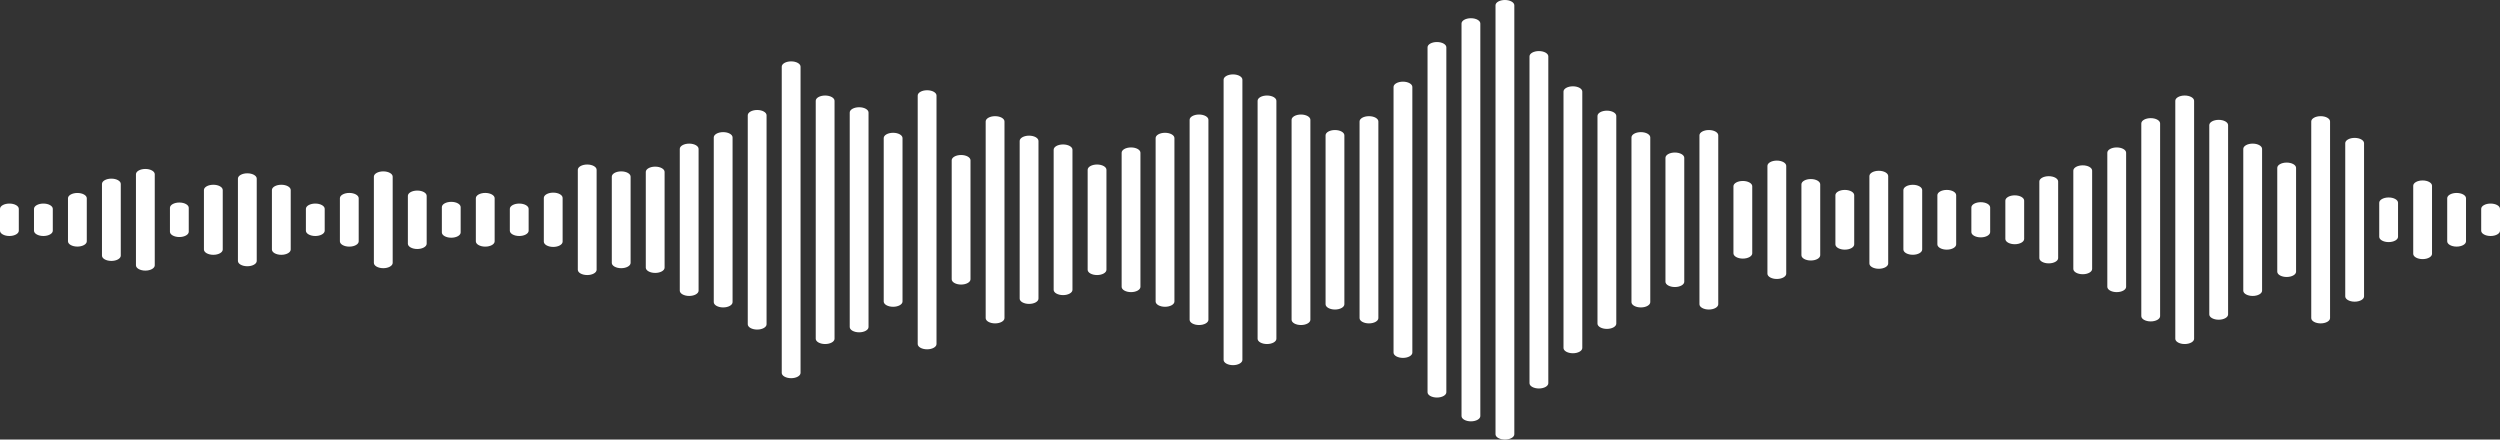 <svg width="364" height="64" viewBox="0 0 364 64" fill="none" xmlns="http://www.w3.org/2000/svg">
<rect x="0" y="0" width="364" height="64" fill="#333333" stroke="none"/>
<path d="M362.631 29.639C361.875 29.639 361.262 29.984 361.262 30.409V32V33.591C361.262 34.016 361.875 34.361 362.631 34.361C363.387 34.361 364 34.016 364 33.591V32V30.409C364 29.984 363.387 29.639 362.631 29.639ZM357.682 28.094C356.926 28.094 356.314 28.439 356.314 28.864V32V35.136C356.314 35.561 356.926 35.906 357.682 35.906C358.438 35.906 359.051 35.561 359.051 35.136V32V28.864C359.051 28.439 358.438 28.094 357.682 28.094ZM352.733 26.274C351.977 26.274 351.365 26.619 351.365 27.044V32V36.956C351.365 37.381 351.977 37.726 352.733 37.726C353.49 37.726 354.102 37.381 354.102 36.956V32V27.044C354.102 26.619 353.49 26.274 352.733 26.274ZM347.785 28.752C347.029 28.752 346.416 29.097 346.416 29.522V32V34.478C346.416 34.903 347.029 35.248 347.785 35.248C348.541 35.248 349.154 34.903 349.154 34.478V32V29.522C349.154 29.097 348.541 28.752 347.785 28.752ZM342.836 20.077C342.08 20.077 341.467 20.422 341.467 20.847V32V43.153C341.467 43.578 342.08 43.923 342.836 43.923C343.592 43.923 344.205 43.578 344.205 43.153V32V20.847C344.205 20.422 343.592 20.077 342.836 20.077ZM337.887 16.915C337.131 16.915 336.518 17.26 336.518 17.685V32V46.315C336.518 46.74 337.131 47.085 337.887 47.085C338.643 47.085 339.256 46.74 339.256 46.315V32V17.685C339.256 17.26 338.643 16.915 337.887 16.915ZM332.939 23.672C332.182 23.672 331.57 24.017 331.57 24.442V32V39.559C331.57 39.983 332.182 40.328 332.939 40.328C333.694 40.328 334.308 39.983 334.308 39.559V32V24.442C334.308 24.017 333.694 23.672 332.939 23.672ZM327.99 20.911C327.233 20.911 326.621 21.256 326.621 21.681V32V42.319C326.621 42.745 327.233 43.089 327.99 43.089C328.745 43.089 329.359 42.745 329.359 42.319V32V21.681C329.359 21.256 328.745 20.911 327.99 20.911ZM323.041 17.45C322.285 17.45 321.672 17.794 321.672 18.219V32V45.781C321.672 46.206 322.285 46.55 323.041 46.55C323.797 46.55 324.41 46.206 324.41 45.781V32V18.219C324.41 17.794 323.797 17.45 323.041 17.45ZM318.092 13.909C317.336 13.909 316.723 14.253 316.723 14.678V32V49.322C316.723 49.747 317.336 50.091 318.092 50.091C318.848 50.091 319.461 49.747 319.461 49.322V32V14.678C319.461 14.253 318.848 13.909 318.092 13.909ZM313.143 17.202C312.387 17.202 311.774 17.547 311.774 17.972V32V46.028C311.774 46.453 312.387 46.798 313.143 46.798C313.899 46.798 314.512 46.453 314.512 46.028V32V17.972C314.512 17.547 313.899 17.202 313.143 17.202ZM308.194 21.467C307.438 21.467 306.825 21.812 306.825 22.237V32V41.763C306.825 42.188 307.438 42.533 308.194 42.533C308.951 42.533 309.563 42.188 309.563 41.763V32V22.237C309.563 21.812 308.951 21.467 308.194 21.467ZM303.245 24.073C302.49 24.073 301.876 24.417 301.876 24.843V32V39.158C301.876 39.583 302.49 39.928 303.245 39.928C304.002 39.928 304.615 39.583 304.615 39.158V32V24.843C304.615 24.417 304.002 24.073 303.245 24.073ZM298.297 25.654C297.541 25.654 296.928 25.998 296.928 26.423V32V37.577C296.928 38.002 297.541 38.346 298.297 38.346C299.053 38.346 299.666 38.002 299.666 37.577V32V26.423C299.666 25.998 299.053 25.654 298.297 25.654ZM293.348 28.442C292.592 28.442 291.979 28.787 291.979 29.212V32V34.789C291.979 35.213 292.592 35.558 293.348 35.558C294.104 35.558 294.717 35.213 294.717 34.789V32V29.212C294.717 28.787 294.104 28.442 293.348 28.442ZM288.399 29.441C287.643 29.441 287.03 29.785 287.03 30.21V32V33.79C287.03 34.215 287.643 34.56 288.399 34.56C289.156 34.56 289.768 34.215 289.768 33.79V32V30.21C289.768 29.785 289.156 29.441 288.399 29.441ZM283.451 27.652C282.694 27.652 282.082 27.996 282.082 28.421V32V35.579C282.082 36.004 282.694 36.349 283.451 36.349C284.206 36.349 284.819 36.004 284.819 35.579V32V28.421C284.819 27.996 284.206 27.652 283.451 27.652ZM278.502 26.906C277.746 26.906 277.133 27.251 277.133 27.676V32V36.324C277.133 36.749 277.746 37.094 278.502 37.094C279.258 37.094 279.87 36.749 279.87 36.324V32V27.676C279.87 27.251 279.258 26.906 278.502 26.906ZM273.553 24.867C272.797 24.867 272.184 25.211 272.184 25.637V32V38.364C272.184 38.789 272.797 39.133 273.553 39.133C274.309 39.133 274.921 38.789 274.921 38.364V32V25.637C274.921 25.211 274.309 24.867 273.553 24.867ZM268.604 27.652C267.848 27.652 267.235 27.996 267.235 28.421V32V35.579C267.235 36.004 267.848 36.349 268.604 36.349C269.36 36.349 269.973 36.004 269.973 35.579V32V28.421C269.973 27.996 269.36 27.652 268.604 27.652ZM263.655 26.07C262.899 26.07 262.287 26.415 262.287 26.84V32V37.16C262.287 37.585 262.899 37.929 263.655 37.929C264.412 37.929 265.024 37.585 265.024 37.16V32V26.84C265.024 26.415 264.412 26.07 263.655 26.07ZM258.706 23.383C257.95 23.383 257.338 23.728 257.338 24.153V32V39.847C257.338 40.272 257.95 40.617 258.706 40.617C259.462 40.617 260.076 40.272 260.076 39.847V32V24.153C260.076 23.728 259.462 23.383 258.706 23.383ZM253.757 26.349C253.002 26.349 252.389 26.693 252.389 27.118V32V36.882C252.389 37.307 253.002 37.651 253.757 37.651C254.514 37.651 255.127 37.307 255.127 36.882V32V27.118C255.127 26.693 254.514 26.349 253.757 26.349ZM248.809 18.933C248.052 18.933 247.44 19.278 247.44 19.703V32V44.297C247.44 44.722 248.052 45.067 248.809 45.067C249.565 45.067 250.178 44.722 250.178 44.297V32V19.703C250.178 19.278 249.565 18.933 248.809 18.933ZM243.86 22.209C243.104 22.209 242.491 22.554 242.491 22.979V32V41.021C242.491 41.447 243.104 41.791 243.86 41.791C244.616 41.791 245.229 41.447 245.229 41.021V32V22.979C245.229 22.554 244.616 22.209 243.86 22.209ZM238.911 19.239C238.155 19.239 237.542 19.584 237.542 20.009V32V43.991C237.542 44.416 238.155 44.761 238.911 44.761C239.667 44.761 240.28 44.416 240.28 43.991V32V20.009C240.28 19.584 239.667 19.239 238.911 19.239ZM233.963 16.113C233.206 16.113 232.594 16.458 232.594 16.883V32V47.117C232.594 47.542 233.206 47.887 233.963 47.887C234.718 47.887 235.332 47.542 235.332 47.117V32V16.883C235.332 16.458 234.718 16.113 233.963 16.113ZM229.013 12.567C228.258 12.567 227.645 12.911 227.645 13.336V32V50.663C227.645 51.089 228.258 51.433 229.013 51.433C229.769 51.433 230.382 51.089 230.382 50.663V32V13.336C230.382 12.911 229.769 12.567 229.013 12.567ZM224.065 7.437C223.309 7.437 222.696 7.781 222.696 8.206V32V55.794C222.696 56.219 223.309 56.563 224.065 56.563C224.821 56.563 225.434 56.219 225.434 55.794V32V8.206C225.434 7.781 224.821 7.437 224.065 7.437ZM219.116 0C218.36 0 217.747 0.345 217.747 0.77V32V63.23C217.747 63.655 218.36 64 219.116 64C219.873 64 220.485 63.655 220.485 63.23V32V0.77C220.485 0.345 219.873 0 219.116 0ZM214.167 2.653C213.411 2.653 212.798 2.998 212.798 3.423V32V60.577C212.798 61.002 213.411 61.347 214.167 61.347C214.924 61.347 215.536 61.002 215.536 60.577V32V3.423C215.536 2.998 214.924 2.653 214.167 2.653ZM209.219 6.12C208.463 6.12 207.85 6.464 207.85 6.889V32V57.111C207.85 57.536 208.463 57.881 209.219 57.881C209.975 57.881 210.588 57.536 210.588 57.111V32V6.889C210.588 6.464 209.975 6.12 209.219 6.12ZM204.27 11.891C203.514 11.891 202.9 12.236 202.9 12.661V32V51.339C202.9 51.764 203.514 52.109 204.27 52.109C205.026 52.109 205.638 51.764 205.638 51.339V32V12.661C205.638 12.236 205.026 11.891 204.27 11.891ZM199.321 16.915C198.565 16.915 197.952 17.26 197.952 17.685V32V46.315C197.952 46.74 198.565 47.085 199.321 47.085C200.077 47.085 200.69 46.74 200.69 46.315V32V17.685C200.69 17.26 200.077 16.915 199.321 16.915ZM194.372 18.933C193.616 18.933 193.003 19.278 193.003 19.703V32V44.297C193.003 44.722 193.616 45.067 194.372 45.067C195.128 45.067 195.741 44.722 195.741 44.297V32V19.703C195.741 19.278 195.128 18.933 194.372 18.933ZM189.423 16.676C188.667 16.676 188.055 17.021 188.055 17.446V32V46.554C188.055 46.979 188.667 47.324 189.423 47.324C190.179 47.324 190.792 46.979 190.792 46.554V32V17.446C190.792 17.021 190.179 16.676 189.423 16.676ZM184.474 13.909C183.718 13.909 183.106 14.253 183.106 14.678V32V49.322C183.106 49.747 183.718 50.091 184.474 50.091C185.23 50.091 185.843 49.747 185.843 49.322V32V14.678C185.843 14.253 185.23 13.909 184.474 13.909ZM179.526 10.833C178.77 10.833 178.157 11.178 178.157 11.603V32V52.397C178.157 52.822 178.77 53.167 179.526 53.167C180.282 53.167 180.894 52.822 180.894 52.397V32V11.603C180.894 11.178 180.282 10.833 179.526 10.833ZM174.577 16.676C173.821 16.676 173.208 17.021 173.208 17.446V32V46.554C173.208 46.979 173.821 47.324 174.577 47.324C175.333 47.324 175.946 46.979 175.946 46.554V32V17.446C175.946 17.021 175.333 16.676 174.577 16.676ZM169.628 19.334C168.872 19.334 168.259 19.678 168.259 20.103V32V43.897C168.259 44.322 168.872 44.667 169.628 44.667C170.384 44.667 170.997 44.322 170.997 43.897V32V20.103C170.997 19.678 170.384 19.334 169.628 19.334ZM164.679 21.467C163.923 21.467 163.311 21.812 163.311 22.237V32V41.763C163.311 42.188 163.923 42.533 164.679 42.533C165.436 42.533 166.048 42.188 166.048 41.763V32V22.237C166.048 21.812 165.436 21.467 164.679 21.467ZM159.73 23.954C158.974 23.954 158.362 24.298 158.362 24.723V32V39.277C158.362 39.702 158.974 40.047 159.73 40.047C160.486 40.047 161.099 39.702 161.099 39.277V32V24.723C161.099 24.298 160.486 23.954 159.73 23.954ZM154.782 21.032C154.026 21.032 153.413 21.376 153.413 21.802V32V42.199C153.413 42.624 154.026 42.968 154.782 42.968C155.538 42.968 156.151 42.624 156.151 42.199V32V21.802C156.151 21.376 155.538 21.032 154.782 21.032ZM149.833 19.752C149.077 19.752 148.464 20.097 148.464 20.522V32V43.478C148.464 43.903 149.077 44.248 149.833 44.248C150.589 44.248 151.202 43.903 151.202 43.478V32V20.522C151.202 20.097 150.589 19.752 149.833 19.752ZM144.884 16.915C144.128 16.915 143.515 17.26 143.515 17.685V32V46.315C143.515 46.74 144.128 47.085 144.884 47.085C145.64 47.085 146.253 46.74 146.253 46.315V32V17.685C146.253 17.26 145.64 16.915 144.884 16.915ZM139.935 22.569C139.179 22.569 138.567 22.914 138.567 23.339V32V40.661C138.567 41.086 139.179 41.431 139.935 41.431C140.692 41.431 141.305 41.086 141.305 40.661V32V23.339C141.305 22.914 140.692 22.569 139.935 22.569ZM134.987 13.14C134.23 13.14 133.618 13.484 133.618 13.91V32V50.091C133.618 50.516 134.23 50.86 134.987 50.86C135.742 50.86 136.356 50.516 136.356 50.091V32V13.91C136.356 13.484 135.742 13.14 134.987 13.14ZM130.038 19.334C129.282 19.334 128.669 19.678 128.669 20.103V32V43.897C128.669 44.322 129.282 44.667 130.038 44.667C130.794 44.667 131.407 44.322 131.407 43.897V32V20.103C131.407 19.678 130.794 19.334 130.038 19.334ZM125.089 15.615C124.333 15.615 123.72 15.96 123.72 16.385V32V47.615C123.72 48.04 124.333 48.385 125.089 48.385C125.845 48.385 126.458 48.04 126.458 47.615V32V16.385C126.458 15.96 125.845 15.615 125.089 15.615ZM120.14 13.909C119.384 13.909 118.771 14.253 118.771 14.678V32V49.322C118.771 49.747 119.384 50.091 120.14 50.091C120.896 50.091 121.509 49.747 121.509 49.322V32V14.678C121.509 14.253 120.896 13.909 120.14 13.909ZM115.191 8.937C114.435 8.937 113.822 9.281 113.822 9.706V32V54.294C113.822 54.719 114.435 55.064 115.191 55.064C115.947 55.064 116.56 54.719 116.56 54.294V32V9.706C116.56 9.281 115.947 8.937 115.191 8.937ZM110.243 16.015C109.487 16.015 108.874 16.36 108.874 16.785V32V47.215C108.874 47.641 109.487 47.985 110.243 47.985C110.999 47.985 111.612 47.641 111.612 47.215V32V16.785C111.612 16.36 110.999 16.015 110.243 16.015ZM105.294 19.239C104.538 19.239 103.924 19.584 103.924 20.009V32V43.991C103.924 44.416 104.538 44.761 105.294 44.761C106.05 44.761 106.662 44.416 106.662 43.991V32V20.009C106.662 19.584 106.05 19.239 105.294 19.239ZM100.345 20.911C99.589 20.911 98.976 21.256 98.976 21.681V32V42.319C98.976 42.745 99.589 43.089 100.345 43.089C101.101 43.089 101.714 42.745 101.714 42.319V32V21.681C101.714 21.256 101.101 20.911 100.345 20.911ZM95.396 24.263C94.641 24.263 94.027 24.608 94.027 25.032V32V38.968C94.027 39.393 94.641 39.737 95.396 39.737C96.152 39.737 96.765 39.393 96.765 38.968V32V25.032C96.765 24.608 96.152 24.263 95.396 24.263ZM90.447 24.953C89.691 24.953 89.078 25.297 89.078 25.722V32V38.278C89.078 38.703 89.691 39.048 90.447 39.048C91.204 39.048 91.816 38.703 91.816 38.278V32V25.722C91.816 25.297 91.204 24.953 90.447 24.953ZM85.499 23.954C84.743 23.954 84.13 24.298 84.13 24.723V32V39.277C84.13 39.702 84.743 40.047 85.499 40.047C86.255 40.047 86.868 39.702 86.868 39.277V32V24.723C86.868 24.298 86.255 23.954 85.499 23.954ZM80.55 28.048C79.794 28.048 79.181 28.393 79.181 28.818V32V35.182C79.181 35.607 79.794 35.952 80.55 35.952C81.306 35.952 81.918 35.607 81.918 35.182V32V28.818C81.918 28.393 81.306 28.048 80.55 28.048ZM75.601 29.639C74.845 29.639 74.232 29.984 74.232 30.409V32V33.591C74.232 34.016 74.845 34.361 75.601 34.361C76.357 34.361 76.97 34.016 76.97 33.591V32V30.409C76.97 29.984 76.357 29.639 75.601 29.639ZM70.652 28.091C69.896 28.091 69.283 28.436 69.283 28.861V32V35.139C69.283 35.564 69.896 35.909 70.652 35.909C71.408 35.909 72.021 35.564 72.021 35.139V32V28.861C72.021 28.436 71.408 28.091 70.652 28.091ZM65.704 29.389C64.947 29.389 64.335 29.733 64.335 30.158V32V33.842C64.335 34.267 64.947 34.611 65.704 34.611C66.46 34.611 67.072 34.267 67.072 33.842V32V30.158C67.072 29.733 66.46 29.389 65.704 29.389ZM60.755 27.747C59.999 27.747 59.386 28.091 59.386 28.517V32V35.484C59.386 35.909 59.999 36.254 60.755 36.254C61.511 36.254 62.124 35.909 62.124 35.484V32V28.517C62.124 28.091 61.511 27.747 60.755 27.747ZM55.806 24.953C55.05 24.953 54.437 25.297 54.437 25.722V32V38.278C54.437 38.703 55.05 39.048 55.806 39.048C56.562 39.048 57.175 38.703 57.175 38.278V32V25.722C57.175 25.297 56.562 24.953 55.806 24.953ZM50.857 28.091C50.101 28.091 49.489 28.436 49.489 28.861V32V35.139C49.489 35.564 50.101 35.909 50.857 35.909C51.613 35.909 52.226 35.564 52.226 35.139V32V28.861C52.226 28.436 51.613 28.091 50.857 28.091ZM45.908 29.639C45.152 29.639 44.539 29.984 44.539 30.409V32V33.591C44.539 34.016 45.152 34.361 45.908 34.361C46.664 34.361 47.277 34.016 47.277 33.591V32V30.409C47.277 29.984 46.664 29.639 45.908 29.639ZM40.96 26.9C40.203 26.9 39.591 27.244 39.591 27.67V32V36.331C39.591 36.755 40.203 37.1 40.96 37.1C41.715 37.1 42.328 36.755 42.328 36.331V32V27.67C42.328 27.244 41.715 26.9 40.96 26.9ZM36.011 25.235C35.254 25.235 34.642 25.579 34.642 26.005V32V37.995C34.642 38.42 35.254 38.765 36.011 38.765C36.767 38.765 37.38 38.42 37.38 37.995V32V26.005C37.38 25.579 36.767 25.235 36.011 25.235ZM31.062 26.9C30.306 26.9 29.693 27.244 29.693 27.67V32V36.331C29.693 36.755 30.306 37.1 31.062 37.1C31.818 37.1 32.431 36.755 32.431 36.331V32V27.67C32.431 27.244 31.818 26.9 31.062 26.9ZM26.113 29.488C25.357 29.488 24.744 29.833 24.744 30.258V32V33.742C24.744 34.167 25.357 34.512 26.113 34.512C26.869 34.512 27.482 34.167 27.482 33.742V32V30.258C27.482 29.833 26.869 29.488 26.113 29.488ZM21.164 24.6C20.408 24.6 19.795 24.945 19.795 25.37V32V38.63C19.795 39.055 20.408 39.4 21.164 39.4C21.92 39.4 22.533 39.055 22.533 38.63V32V25.37C22.533 24.945 21.92 24.6 21.164 24.6ZM16.216 26.01C15.459 26.01 14.847 26.355 14.847 26.78V32V37.22C14.847 37.645 15.459 37.99 16.216 37.99C16.971 37.99 17.585 37.645 17.585 37.22V32V26.78C17.585 26.355 16.971 26.01 16.216 26.01ZM11.267 28.097C10.511 28.097 9.898 28.442 9.898 28.867V32V35.133C9.898 35.558 10.511 35.903 11.267 35.903C12.023 35.903 12.636 35.558 12.636 35.133V32V28.867C12.636 28.442 12.023 28.097 11.267 28.097ZM1.369 29.639C0.613 29.639 0 29.984 0 30.409V32V33.591C0 34.016 0.613 34.361 1.369 34.361C2.125 34.361 2.738 34.016 2.738 33.591V32V30.409C2.738 29.984 2.125 29.639 1.369 29.639ZM7.687 30.409V33.591C7.687 34.016 7.074 34.361 6.318 34.361C5.562 34.361 4.949 34.016 4.949 33.591V32V30.409C4.949 29.984 5.562 29.639 6.318 29.639C7.074 29.639 7.687 29.984 7.687 30.409Z" fill="white"/>
</svg>
